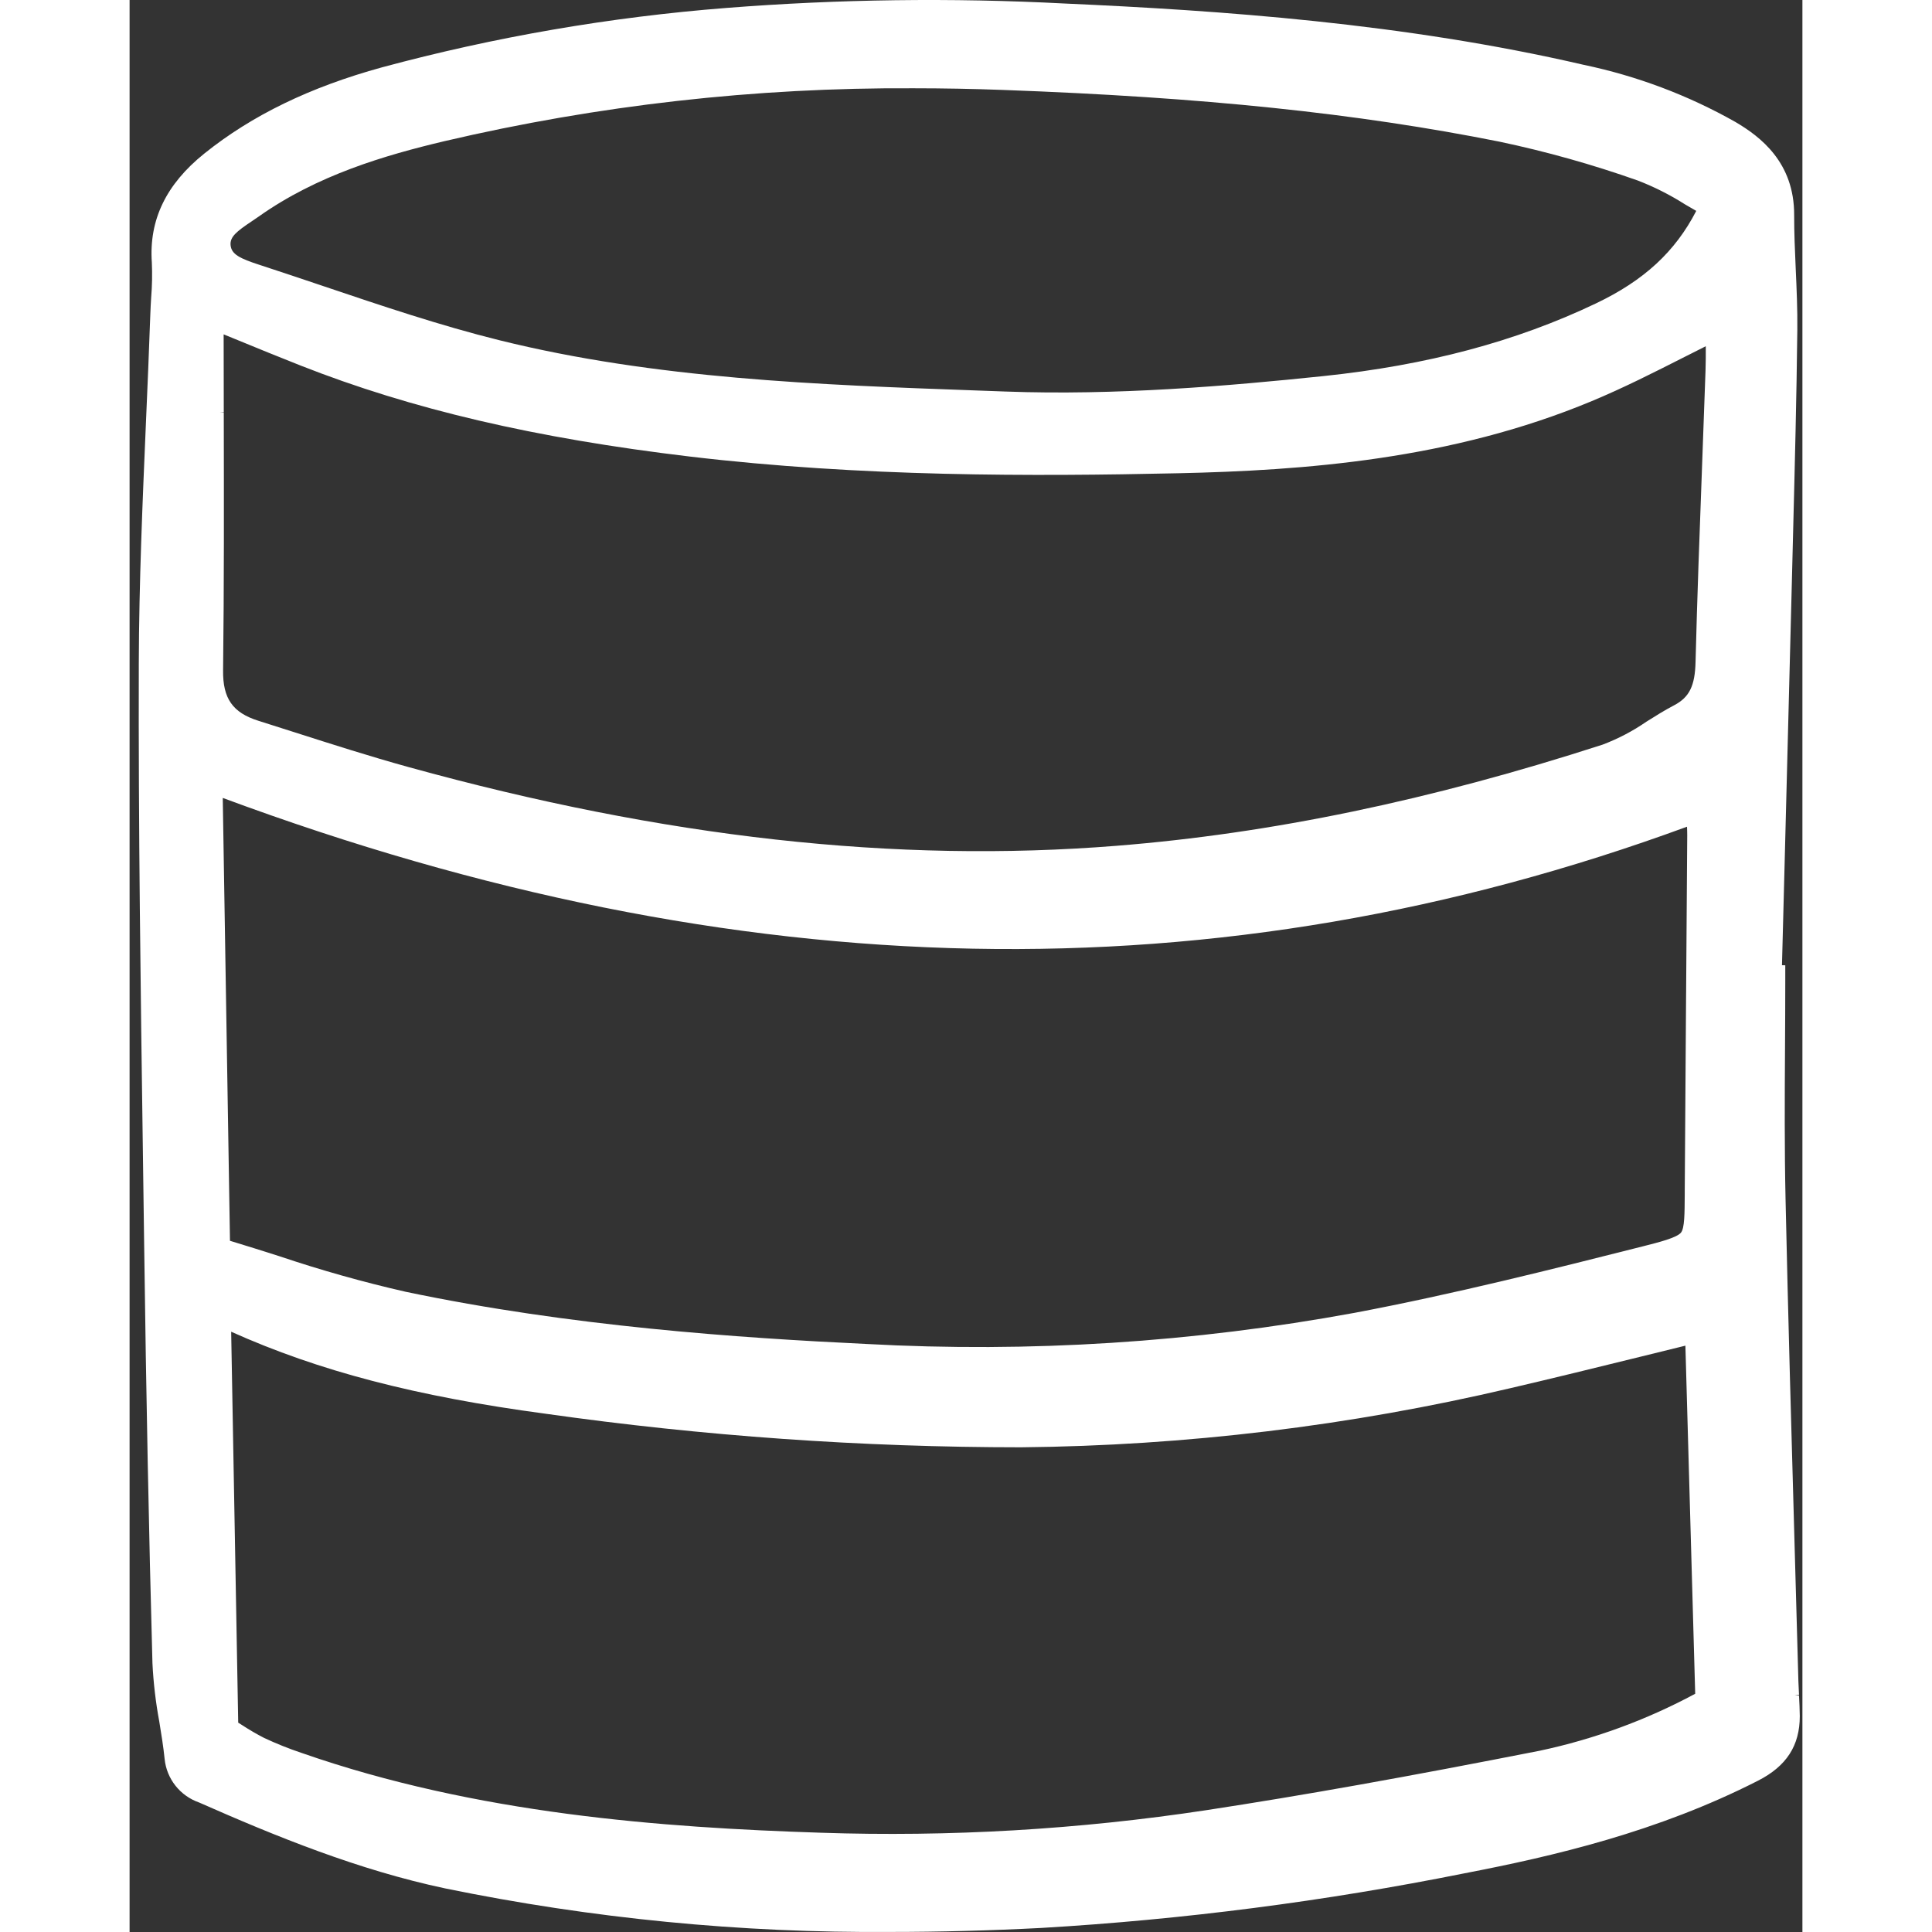 <svg width="65" height="65" viewBox="0 0 142 164" fill="none" xmlns="http://www.w3.org/2000/svg">
    <rect x="0" y="0" width="142" height="164" fill="#333333" stroke="none"/>
    <path d="M141.712 143.936L141.354 143.897L141.712 143.878C141.691 143.491 141.671 
            143.104 141.659 142.717C141.556 138.937 141.451 135.158 141.342 131.378C141.067 
            121.692 140.784 111.678 140.568 101.761C140.475 97.526 140.496 93.214 140.523 
            89.045C140.534 87.112 140.545 85.18 140.545 83.248V81.939L140.265 81.934L140.49 
            73.319C140.702 65.151 140.912 56.984 141.119 48.816L141.21 45.192C141.353 39.555 
            141.504 33.726 141.568 27.987C141.587 26.262 141.509 24.527 141.431 22.805C141.364 
            21.304 141.296 19.752 141.299 18.242C141.308 13.799 138.457 11.612 136.311 10.353C132.298 
            8.085 127.954 6.449 123.435 5.503C108.191 1.969 92.591 0.888 79.34 
            0.297C69.787 -0.199 60.211 -0.074 50.674 0.673C40.791 1.446 31.003 
            3.134 21.436 5.713C15.325 7.39 10.387 9.786 6.343 13.035C3.097 15.643 
            1.64 18.665 1.888 22.274C1.933 23.268 1.914 24.264 1.832 25.256C1.803 
            25.734 1.775 26.211 1.76 26.687C1.654 29.739 1.522 32.792 1.389 35.861C1.103 
            42.542 0.802 49.451 0.782 56.289C0.743 70.118 0.939 84.16 1.128 
            97.741L1.238 105.733C1.408 118.566 1.638 130.163 1.941 141.186C2.023 142.85 
            2.217 144.506 2.522 146.144C2.693 147.186 2.868 148.264 2.975 149.318C3.06 
            150.146 3.38 150.933 3.899 151.587C4.418 152.241 5.115 152.734 5.906 153.009C12.407 
            155.879 19.439 158.748 26.807 160.303C39.237 162.853 51.904 164.091 64.596 163.995C68.719 
            163.995 73.023 163.881 77.386 163.656C89.451 162.945 101.451 161.396 113.299 159.021C120.852 
            157.569 129.721 155.498 138.234 151.154C140.649 149.922 141.775 148.183 141.777 145.679C141.772 
            145.089 141.741 144.504 141.712 143.936ZM124.472 25.756C117.695 28.992 110.12 31.009 101.317 
            31.927C93.239 32.768 83.723 33.581 74.359 33.236L71.939 33.148C58.516 32.666 44.636 
            32.167 31.383 28.879C26.368 27.635 21.349 25.942 16.497 24.304L16.322 24.245C14.633 
            23.677 12.944 23.109 11.247 22.554L11.05 22.49C9.363 21.944 8.646 21.59 8.573 
            20.81C8.507 20.108 9.084 19.641 10.381 18.777C10.573 18.648 10.762 18.523 10.941 
            18.396C15.918 14.862 21.704 13.174 26.707 11.988C39.762 8.93 53.136 7.421 66.549 
            7.493C69.051 7.493 71.611 7.541 74.152 7.635C91.183 8.258 104.169 9.611 116.258 12.02C120.253 12.861 124.187 13.966 128.034 15.327C129.415 15.861 130.741 16.529 131.99 17.321L132.108 17.392C132.394 17.56 132.69 17.731 132.989 17.902C131.192 21.378 128.551 23.809 124.472 25.756ZM7.637 34.965H7.995C7.99 32.78 7.987 30.586 7.984 28.383L8.92 28.765C10.834 29.551 12.664 30.299 14.502 31.024C23.93 34.738 34.429 37.193 47.544 38.753C62.121 40.486 76.675 40.444 88.989 40.173C99.661 39.938 112.179 39.027 124.123 34.047C126.832 32.918 129.375 31.628 132.065 30.264L132.443 30.074C132.892 29.847 133.343 29.617 133.797 29.39C133.802 30.084 133.797 30.772 133.775 31.465C133.681 34.219 133.578 36.976 133.474 39.77C133.274 45.148 133.067 50.709 132.929 56.185C132.879 58.227 132.402 59.192 131.108 59.869C130.293 60.295 129.518 60.783 128.755 61.263C127.601 62.059 126.355 62.712 125.042 63.208C110.412 67.94 96.911 70.75 83.77 71.797C65.033 73.294 45.378 71.111 23.683 65.115C20.425 64.215 17.149 63.167 13.982 62.154L13.853 62.113C12.881 61.802 11.908 61.493 10.934 61.184C8.748 60.495 7.908 59.294 7.937 56.9C8.025 49.63 8.008 42.521 7.995 34.995L7.637 34.963V34.965ZM132.127 84.258L132.119 85.377C132.08 90.636 132.044 95.894 132.011 101.154V101.394C132.002 103.045 131.996 104.238 131.699 104.622C131.356 105.065 129.808 105.455 128.444 105.8C120.926 107.7 112.406 109.852 103.975 111.443C90.318 113.954 76.408 114.841 62.539 114.084C51.702 113.568 37.462 112.598 23.427 109.652C19.806 108.826 16.23 107.819 12.712 106.634C11.347 106.2 9.943 105.755 8.522 105.326L7.909 67.733C51.725 83.989 92.397 84.787 132.203 70.177C132.215 70.429 132.223 70.674 132.222 70.915C132.194 75.363 132.163 79.811 132.128 84.258H132.127ZM35.316 120.007C48.684 121.901 62.17 122.853 75.673 122.856C89.656 122.721 103.581 121.039 117.189 117.842C120.854 116.99 124.453 116.101 128.318 115.151L132.067 114.228L132.899 143.777C128.756 146.005 124.314 147.633 119.707 148.612C108.358 150.844 99.632 152.4 91.412 153.657C80.58 155.299 69.617 155.941 58.665 155.573C45.213 155.136 29.459 153.988 14.597 148.798C13.515 148.435 12.455 148.011 11.422 147.527C10.793 147.204 10.181 146.849 9.589 146.462C9.468 146.385 9.345 146.307 9.221 146.23L8.623 113.045C16.073 116.386 24.318 118.535 35.317 120.007H35.316Z" fill="white"/>
</svg>
